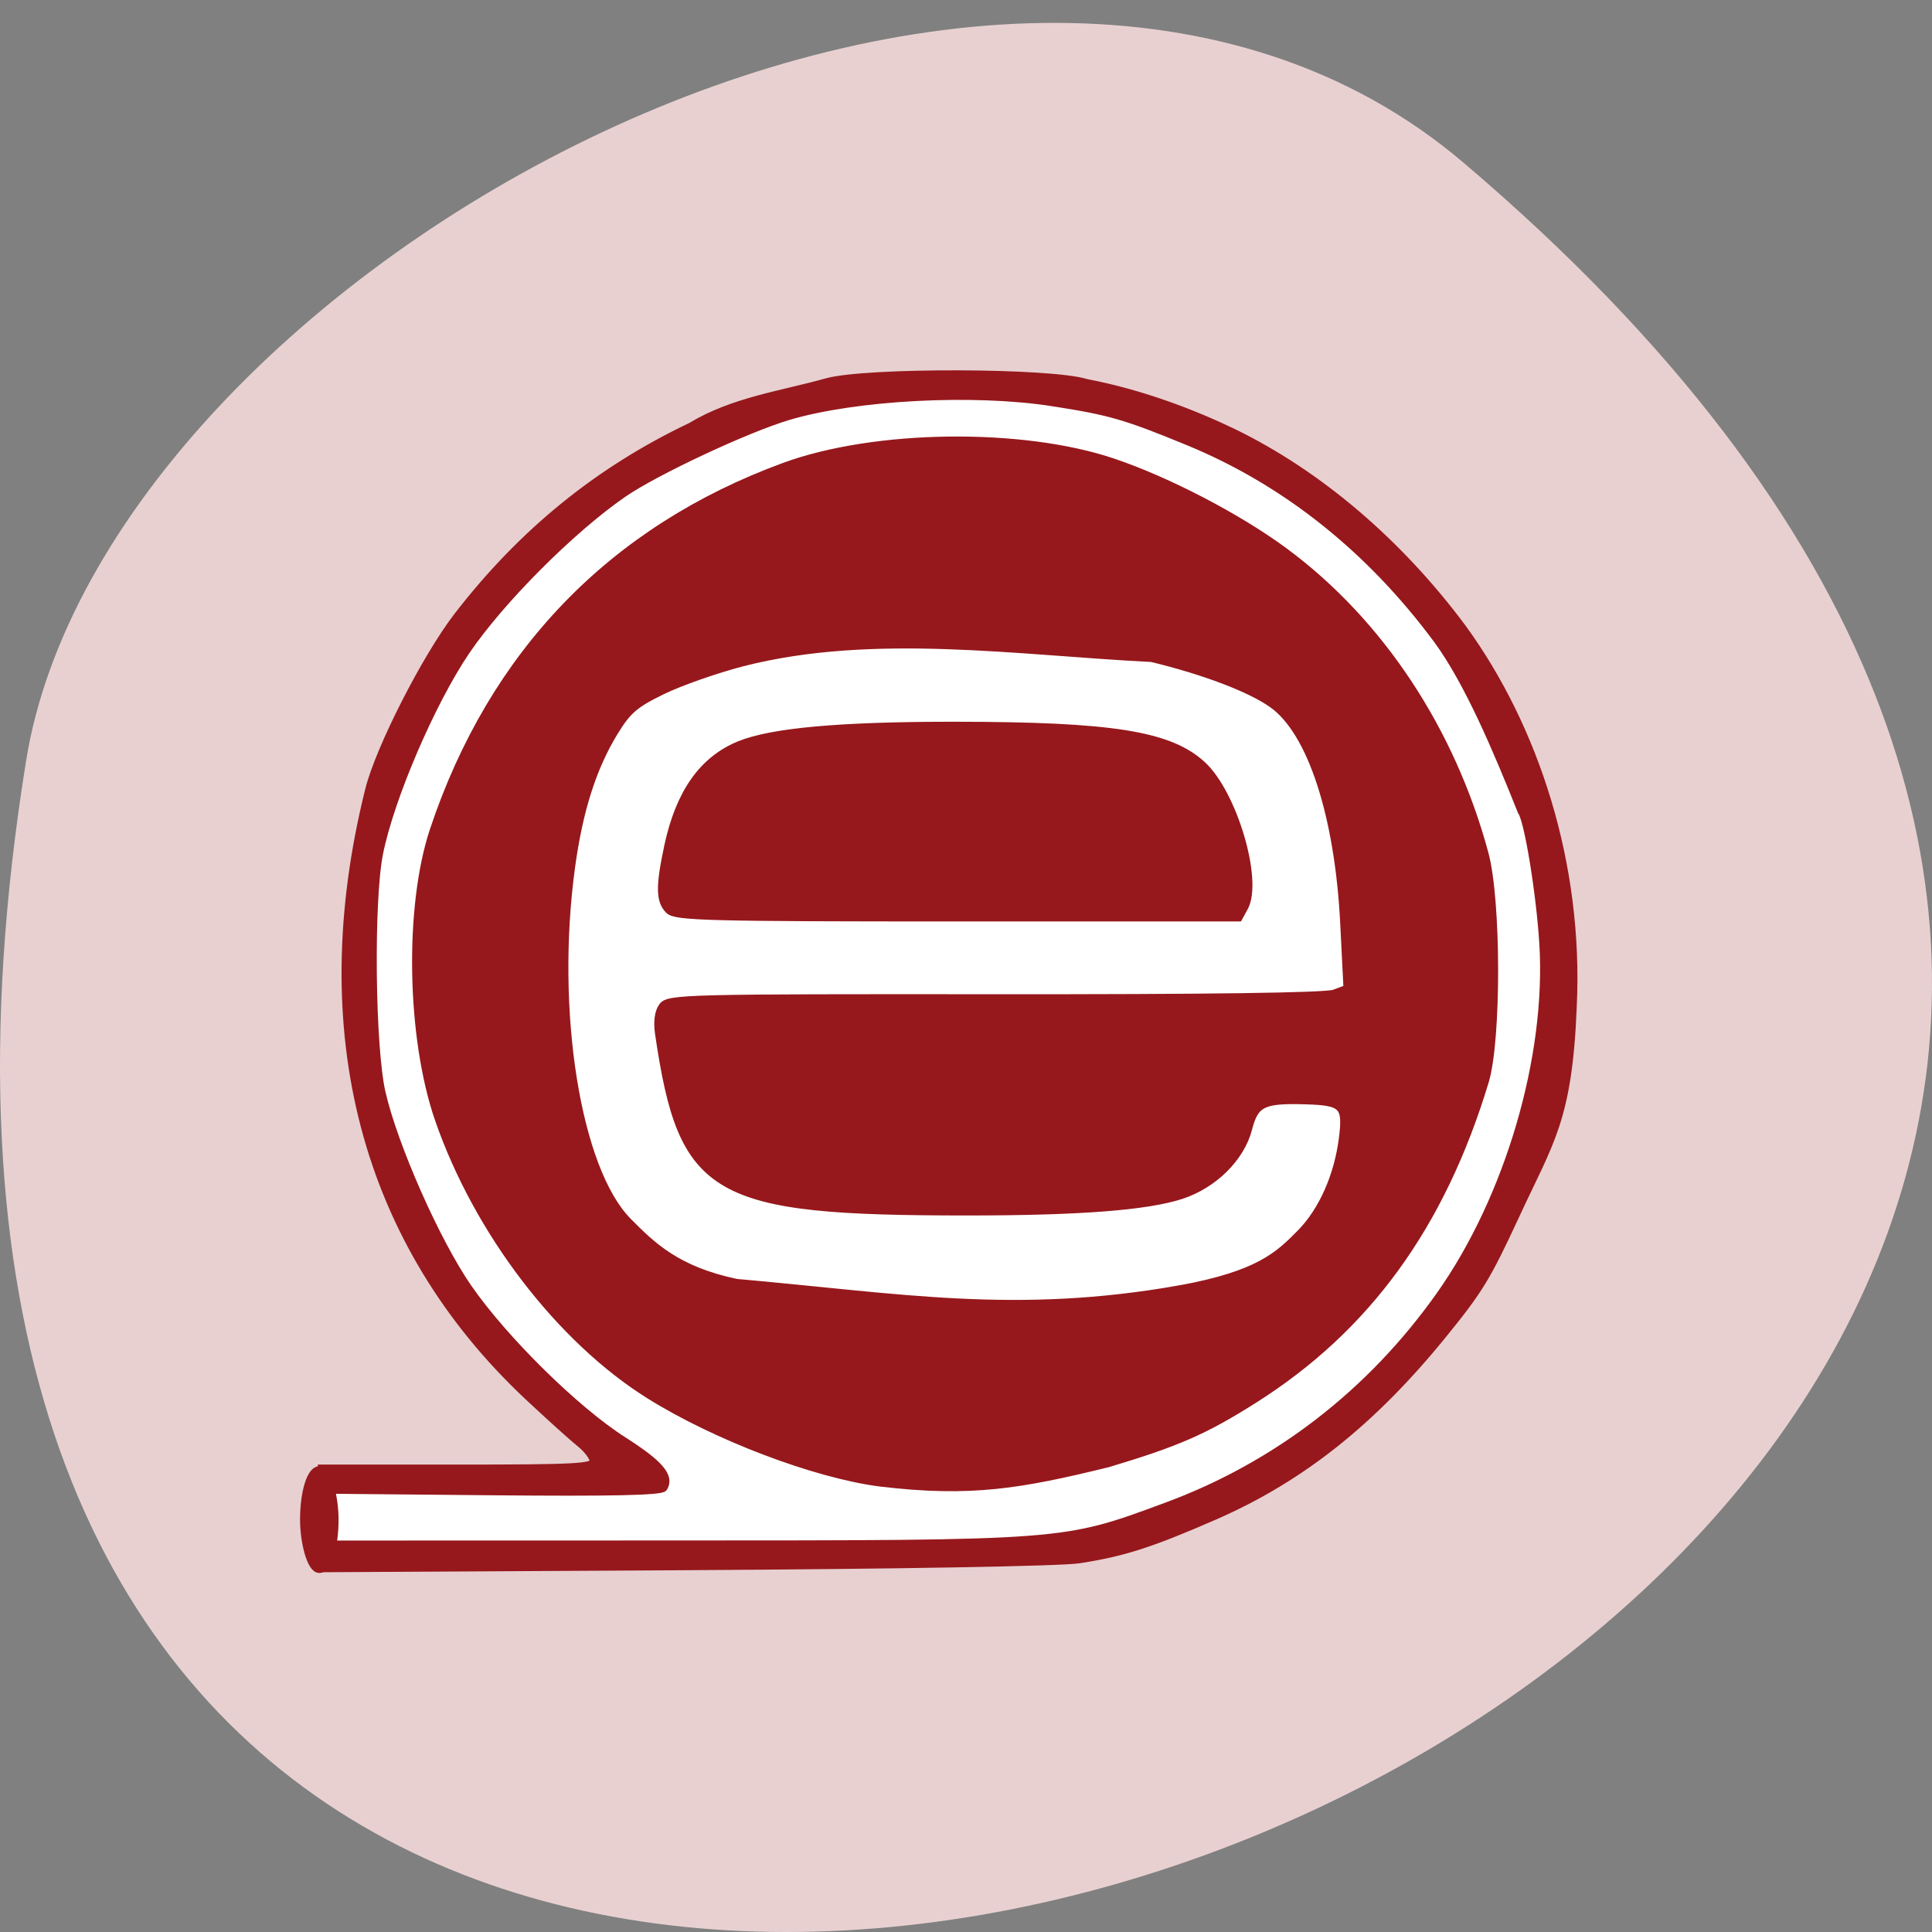 <svg xmlns="http://www.w3.org/2000/svg" viewBox="0 0 256 256"><rect x="0" y="0" width="256" height="256" fill="#808080" stroke="none"/><path d="m 193.83 817.84 c 225.34 191.12 -237.98 374.9 -190.37 79.31 10.438 -64.81 129.65 -130.81 190.37 -79.31 z" fill="#e8d0d1" color="#000" transform="translate(0 -796.36)"/><path d="m 44.09 195.18 c 40.1 0.808 40.14 0.272 28.805 -10.296 c -30.821 -28.744 -35.14 -76 -7.218 -107.33 29.05 -32.603 78.63 -35.957 111.66 -7.555 c 19.246 16.551 29.04 40.5 26.869 65.728 -2.799 32.572 -26.04 59.842 -58.57 68.73 -5.651 1.543 -89.56 0.537 -99.19 0.744 -6.286 0.135 -3.228 -7.02 -2.359 -10.01 z" fill="#fff" stroke="#fff" stroke-width="0.708"/><g fill="#96181c" stroke="#96181c"><path d="m -35.2 191.02 v -1.58 l 45.604 -0.011 c 52.08 -0.012 51.46 0.035 64.989 -4.974 14.478 -5.36 26.794 -14.882 35.85 -27.717 8.996 -12.751 14.413 -31.25 13.497 -46.09 -0.412 -6.668 -1.981 -16.257 -2.844 -17.38 -3.151 -7.914 -6.966 -16.989 -11.04 -22.531 -8.831 -11.931 -19.878 -20.733 -32.6 -25.973 -8.243 -3.395 -10.206 -3.963 -17.797 -5.145 -10.341 -1.611 -25.736 -0.798 -34.543 1.823 -5.485 1.633 -17.411 7.227 -21.639 10.151 -6.802 4.704 -16.07 14.02 -20.572 20.673 -4.54 6.712 -9.936 19.314 -11.366 26.548 -1.235 6.243 -1.036 25.378 0.326 31.352 1.601 7.02 7.16 19.603 11.32 25.617 4.727 6.834 14.1 16.08 20.363 20.07 4.72 3.01 6.153 4.703 5.231 6.165 -0.307 0.486 -6.917 0.626 -22.605 0.48 l -22.17 -0.207 v -1.409 v -1.409 h 17.797 c 15.43 0 17.797 -0.125 17.797 -0.938 0 -0.516 -0.782 -1.567 -1.738 -2.336 -0.956 -0.769 -3.981 -3.499 -6.721 -6.067 -21.532 -20.18 -28.834 -47.978 -20.933 -79.7 1.344 -5.397 7.451 -17.396 11.587 -22.768 8.442 -10.965 18.44 -19.11 30.554 -24.886 5.5 -3.342 11.899 -4.173 17.76 -5.819 5.057 -1.439 29.421 -1.375 34 0.09 7.358 1.402 14.243 4.095 19.287 6.539 11.18 5.449 21.706 14.449 30.02 25.666 9.451 13.03 15.323 30.939 14.424 49.641 -0.585 14.788 -2.985 17.623 -7.435 27.25 -3.836 8.299 -4.802 9.889 -9.624 15.831 -9.228 11.373 -18.558 18.795 -29.832 23.731 -8.371 3.665 -11.978 4.825 -17.79 5.721 -2.417 0.373 -23.849 0.747 -51.642 0.902 l -47.51 0.265 v -1.58 z m 73.09 -9.67 c -8.535 -1.119 -21.505 -6.06 -30.17 -11.491 -11.739 -7.359 -22.503 -21.472 -27.584 -36.17 -3.714 -10.74 -4.01 -27.914 -0.666 -37.958 7.731 -23.19 23.382 -39.439 45.957 -47.716 11.808 -4.329 31.05 -4.575 42.98 -0.549 7.191 2.427 16.496 7.287 22.525 11.768 12.446 9.249 21.775 23.367 26.15 39.574 1.663 6.162 1.688 24.445 0.041 29.898 -5.718 18.932 -15.478 32.388 -30.29 41.761 -6.442 4.076 -9.955 5.616 -19.07 8.358 -11.369 2.789 -17.96 3.968 -29.871 2.522 z m 39.39 -25.41 c 10.231 -1.898 12.799 -4.387 15.679 -7.311 2.866 -2.91 4.906 -7.497 5.534 -12.446 0.544 -4.292 0.036 -4.822 -4.763 -4.97 -5.7 -0.175 -6.728 0.326 -7.596 3.705 -0.977 3.803 -4.545 7.343 -8.795 8.726 -4.518 1.471 -13.36 2.149 -28.01 2.149 -33.366 0 -37.27 -2.253 -40.37 -23.314 -0.236 -1.605 -0.067 -2.893 0.476 -3.619 0.799 -1.07 3.044 -1.126 43.533 -1.093 27.781 0.023 43.29 -0.189 44.41 -0.605 l 1.718 -0.64 l -0.428 -8.544 c -0.711 -14.171 -4.295 -25.17 -9.382 -28.777 -2.903 -2.061 -8.901 -4.345 -15.804 -6.02 -17.395 -0.863 -36.436 -3.817 -53.55 0.565 -3.41 0.88 -8.128 2.535 -10.483 3.677 -3.628 1.76 -4.595 2.592 -6.333 5.445 -2.836 4.656 -4.613 10.24 -5.632 17.701 -2.587 18.944 0.743 39.761 7.445 46.528 3.112 3.142 6.373 6.383 14.197 8.02 21.447 1.893 36.535 4.679 58.16 0.817 z m -66.994 -49.699 c -1.226 -1.201 -1.256 -3.113 -0.131 -8.381 1.494 -7 4.542 -11.337 9.348 -13.305 4.247 -1.739 13.267 -2.549 28.24 -2.537 20.529 0.016 28.05 1.213 32.34 5.146 4.082 3.739 7.464 15.167 5.534 18.701 l -0.74 1.354 h -36.797 c -32.604 0 -36.91 -0.112 -37.795 -0.979 z" transform="matrix(1.012 0 0 1.01 78.24 13.301)"/><rect width="4.04" height="13.09" x="40.29" y="194.81" rx="2.02" ry="6.546" stroke-width="1.064"/></g></svg>
